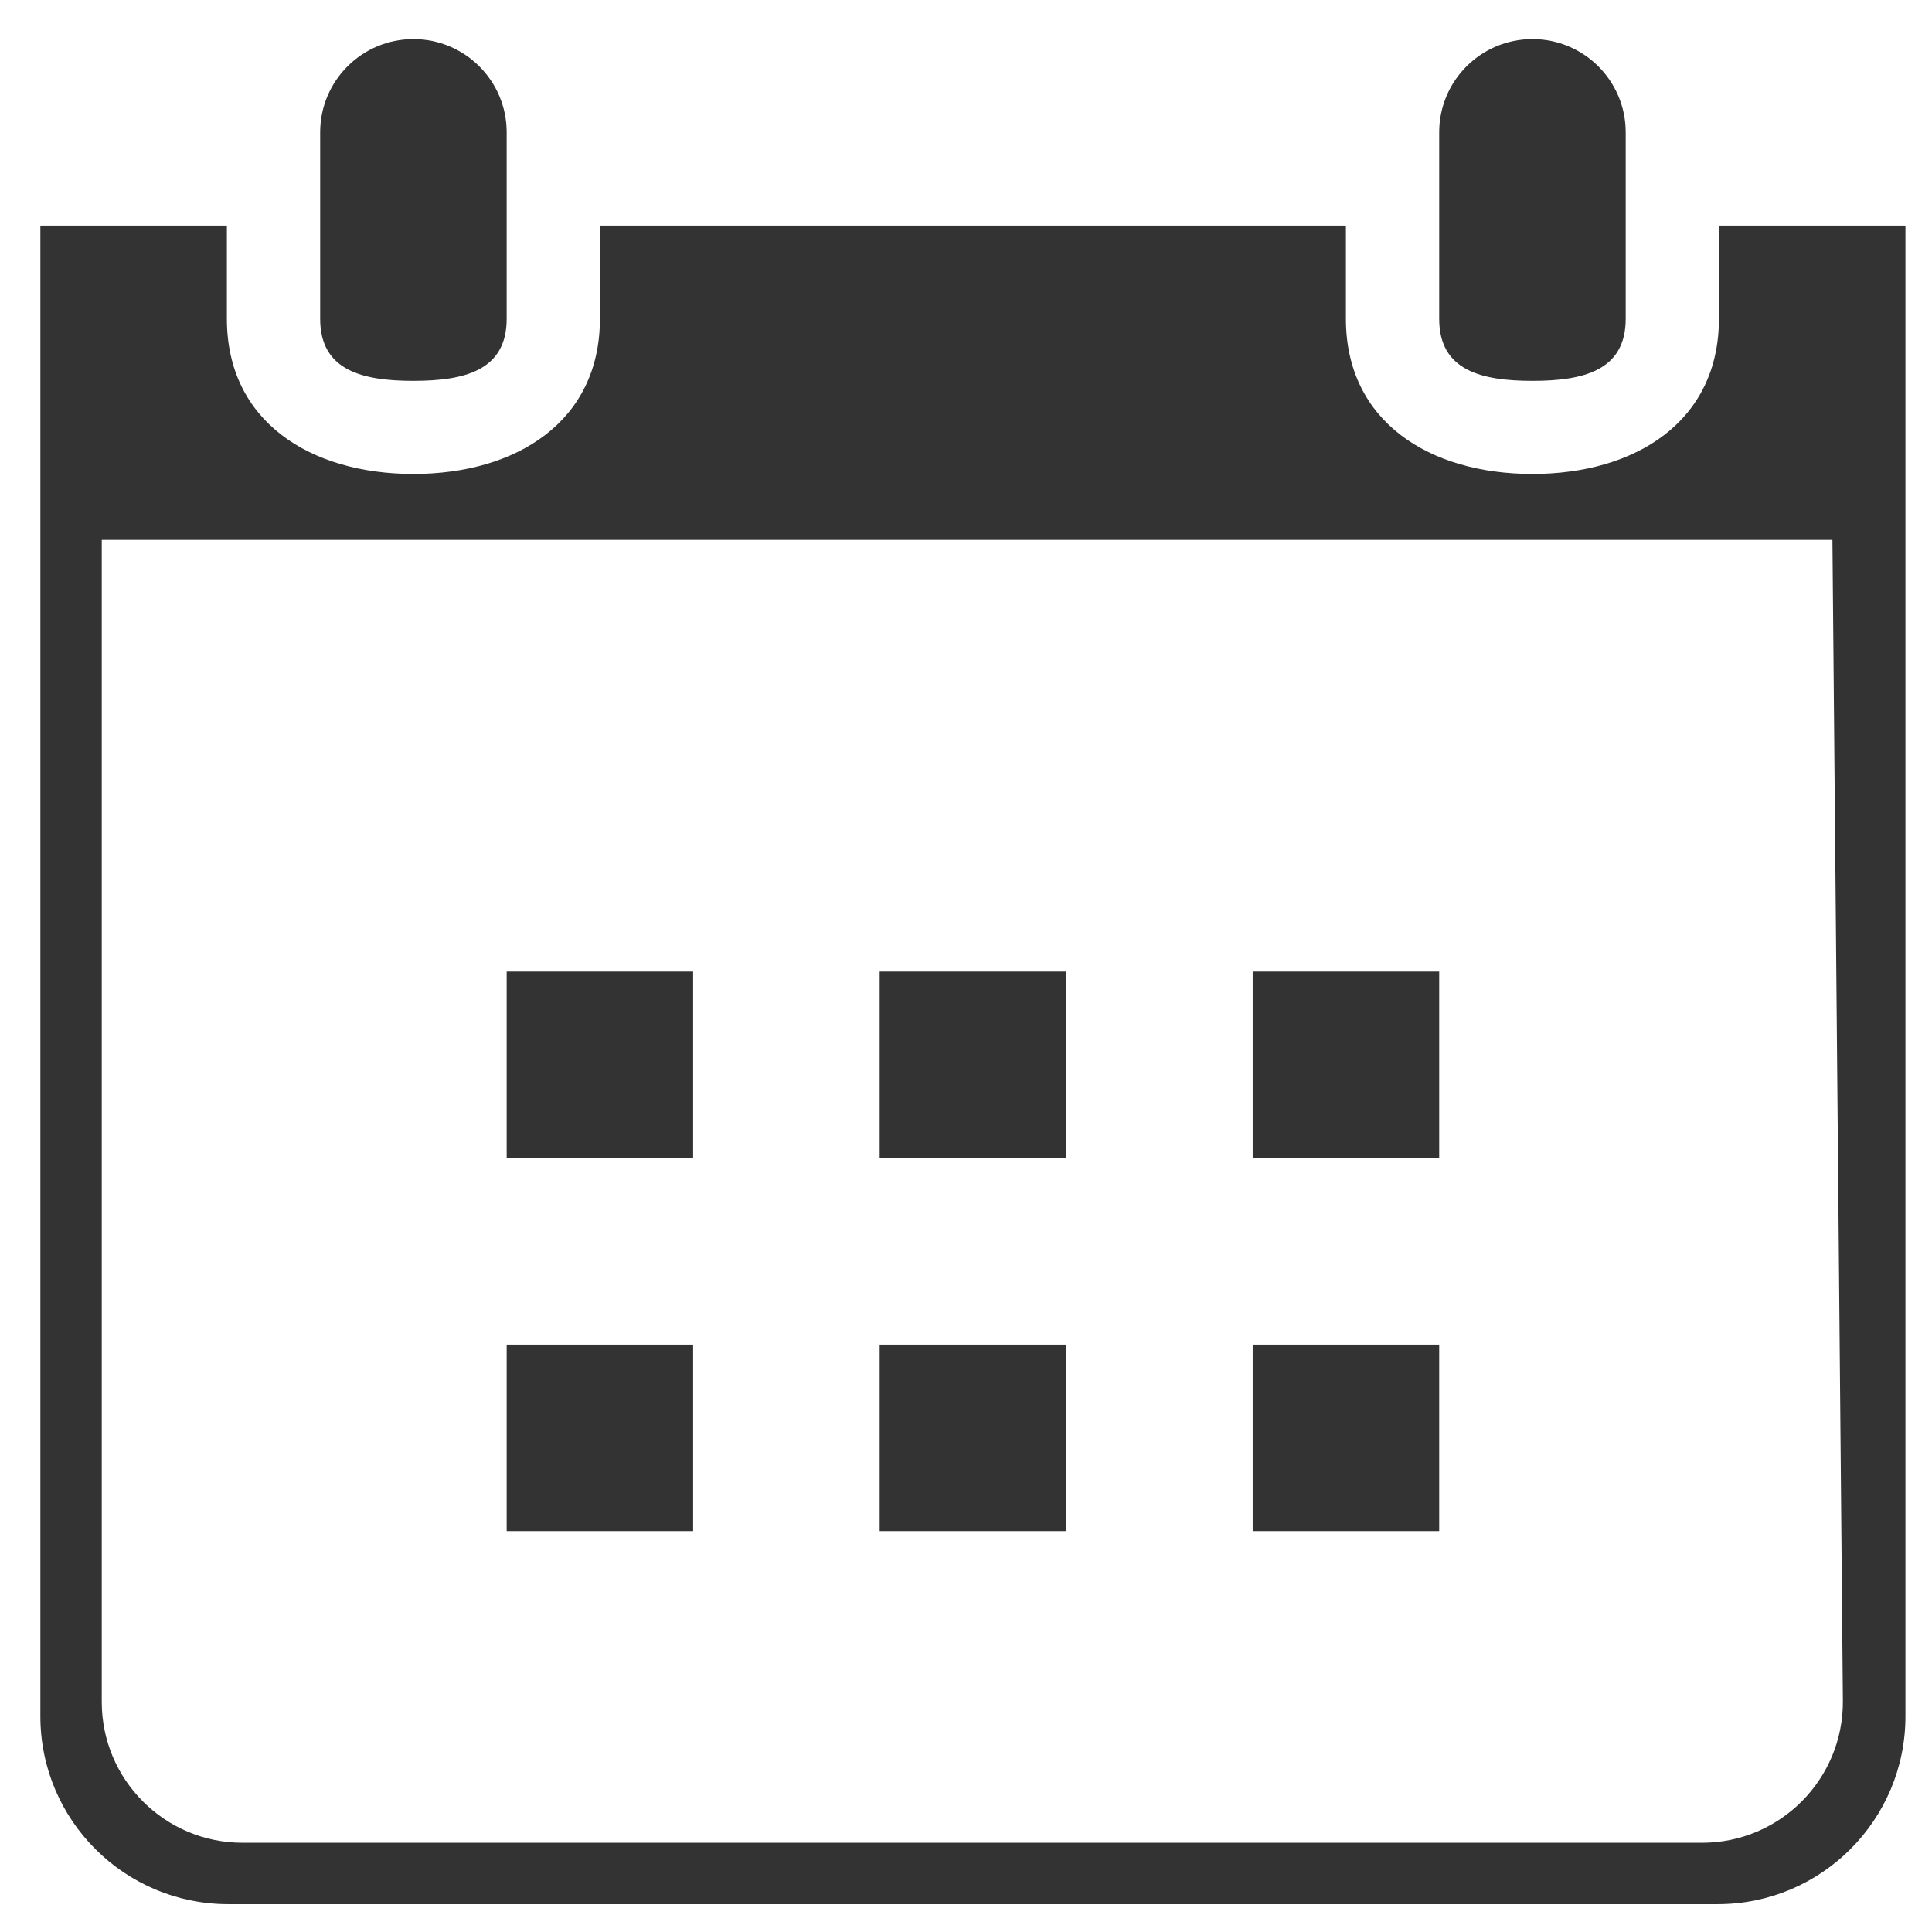 <svg width="39" height="39" viewBox="0 0 39 39" fill="none" xmlns="http://www.w3.org/2000/svg">
<path d="M32.817 2.671C32.817 1.632 31.975 0.789 30.934 0.789C29.893 0.789 29.052 1.632 29.052 2.671V6.436C29.052 7.475 29.893 7.688 30.934 7.688C31.975 7.688 32.817 7.475 32.817 6.436V2.671ZM10.228 6.436C10.228 7.475 9.386 7.688 8.345 7.688C7.304 7.688 6.463 7.475 6.463 6.436V2.671C6.463 1.632 7.304 0.789 8.345 0.789C9.386 0.789 10.228 1.632 10.228 2.671V6.436ZM36.99 10.899L37.201 34.33C37.215 35.91 35.938 37.199 34.358 37.199H4.897C3.327 37.199 2.054 35.926 2.054 34.356V10.899H36.99ZM38.464 4.554H34.699V6.436C34.699 8.512 33.011 9.568 30.934 9.568C28.858 9.568 27.169 8.512 27.169 6.436V4.554H12.11V6.436C12.11 8.512 10.421 9.568 8.345 9.568C6.269 9.568 4.58 8.512 4.58 6.436V4.554H0.815V34.646C0.815 36.74 2.513 38.438 4.607 38.438H34.673C36.767 38.438 38.464 36.74 38.464 34.646V4.554ZM13.992 23.378H10.228V19.613H13.992V23.378ZM21.522 23.378H17.757V19.613H21.522V23.378ZM29.052 23.378H25.287V19.613H29.052V23.378ZM13.992 30.908H10.228V27.143H13.992V30.908ZM21.522 30.908H17.757V27.143H21.522V30.908ZM29.052 30.908H25.287V27.143H29.052V30.908Z" fill="#333333"/>
</svg>

